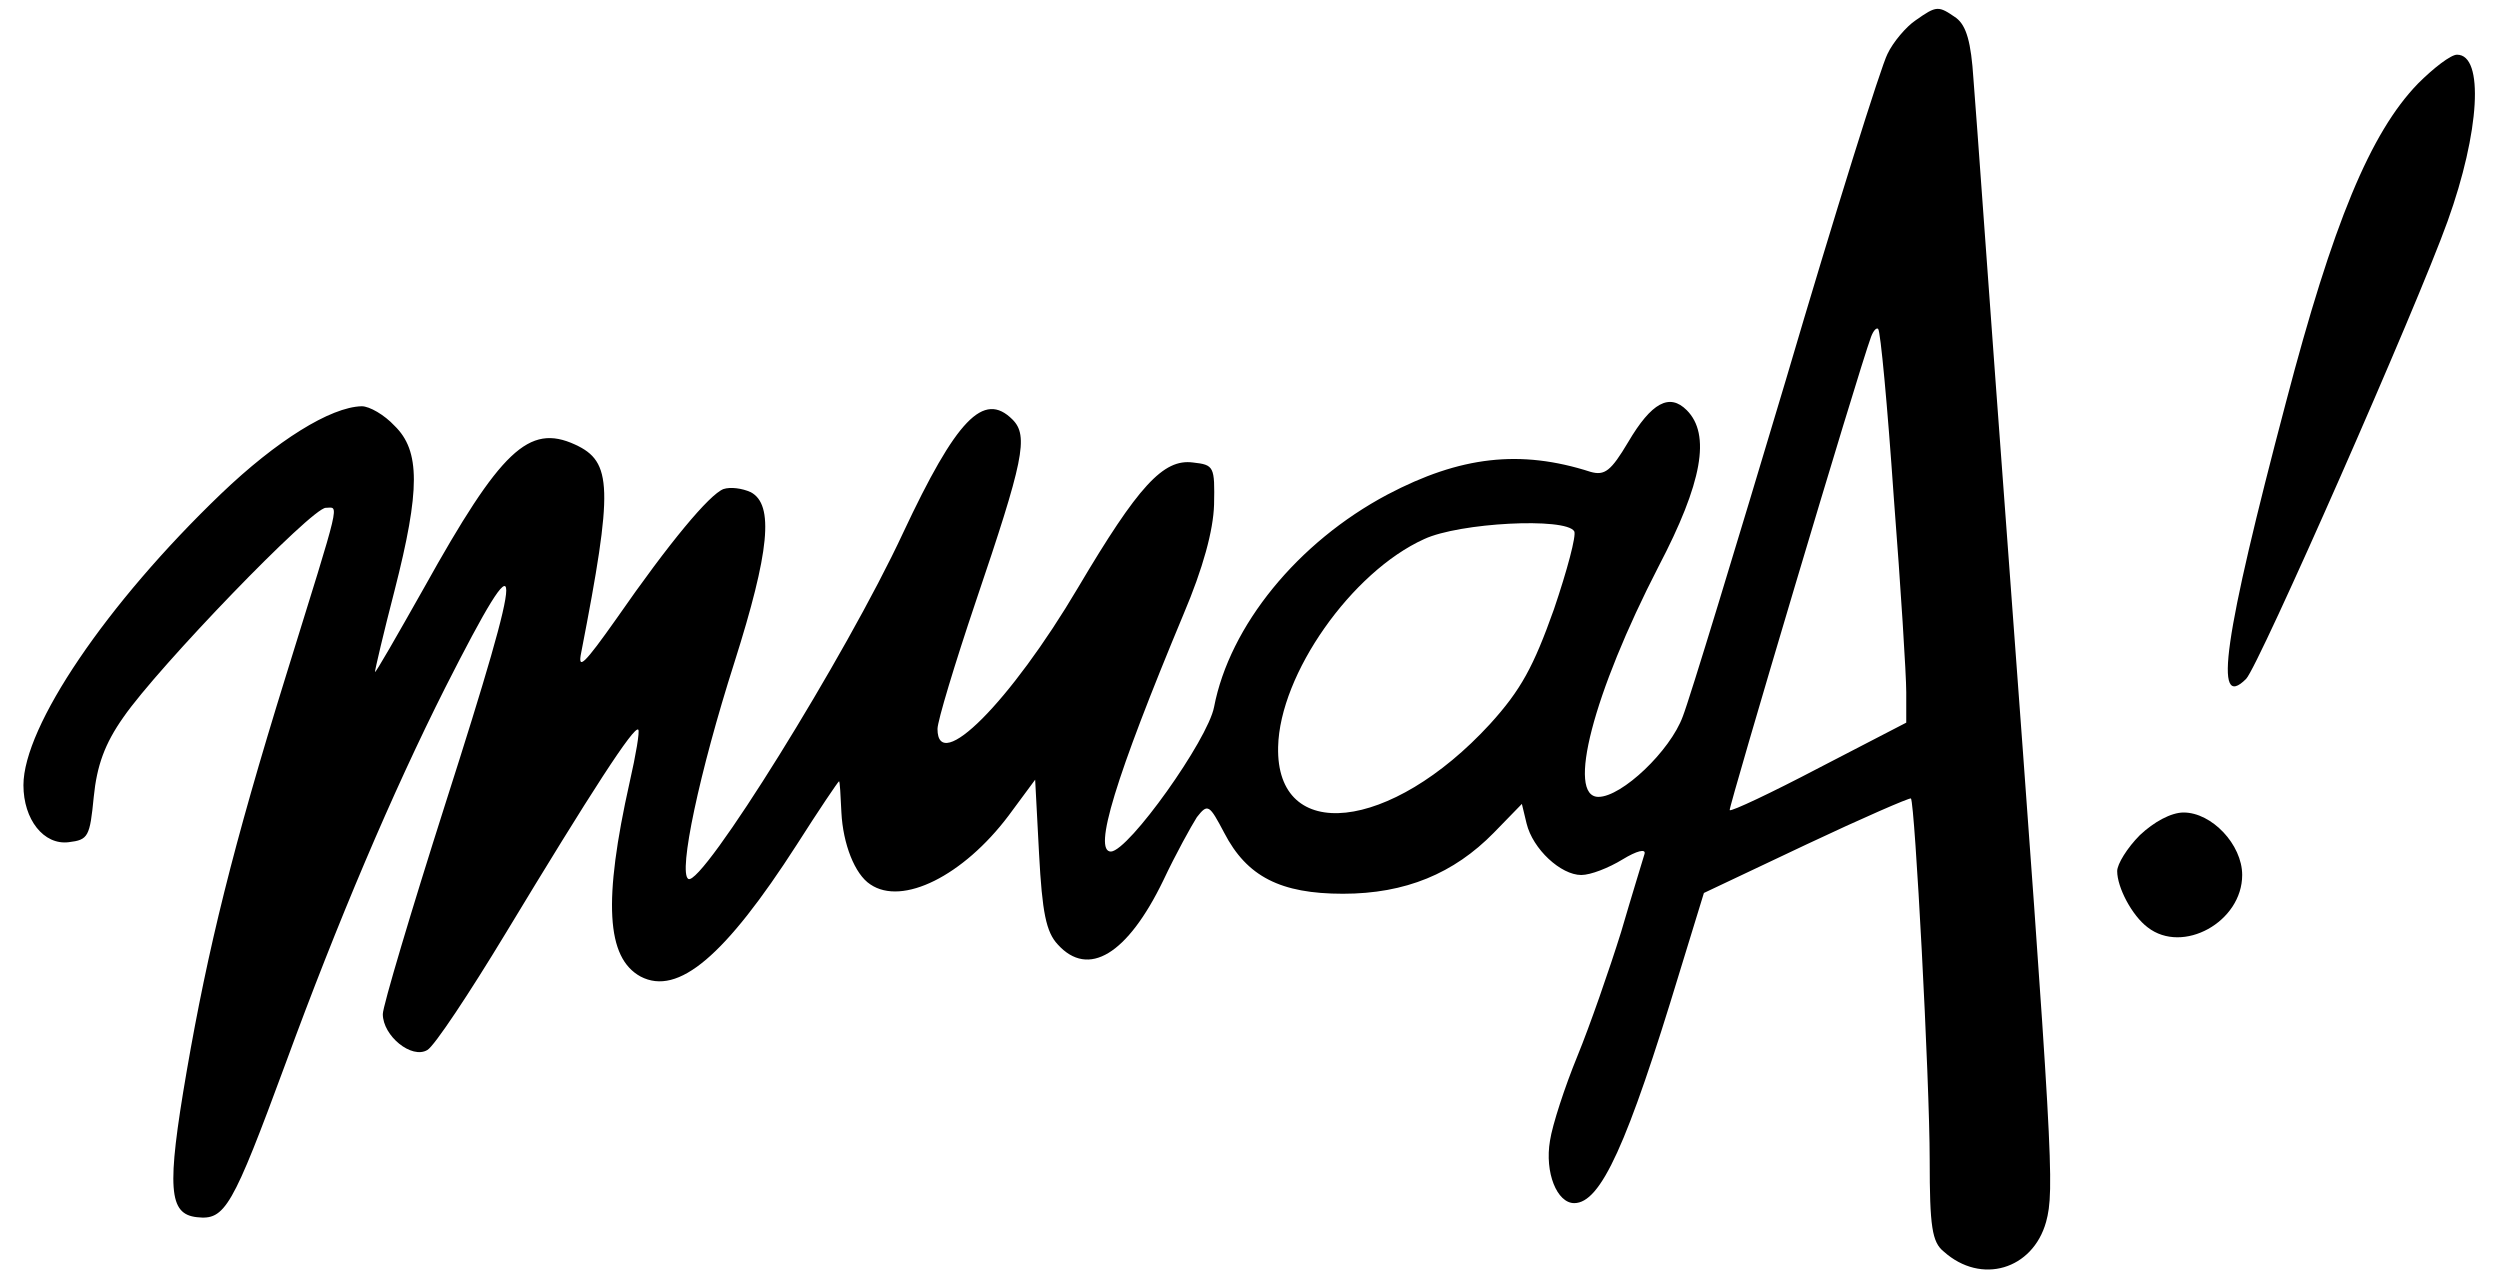 <?xml version="1.0" standalone="no"?>
<!DOCTYPE svg PUBLIC "-//W3C//DTD SVG 20010904//EN"
 "http://www.w3.org/TR/2001/REC-SVG-20010904/DTD/svg10.dtd">
<svg version="1.0" xmlns="http://www.w3.org/2000/svg"
 width="320pt" height="164pt" viewBox="0 0 320 164"
 preserveAspectRatio="xMidYMid meet">

<g transform="translate(0,164) scale(0.1,-0.1)"
fill="#000000" stroke="none">
<path d="M2452 1614 c-12 -8 -29 -28 -36 -43 -8 -15 -67 -203 -130 -417 -64
-214 -123 -408 -132 -431 -16 -44 -78 -103 -108 -103 -41 0 -7 132 77 295 56
107 67 169 36 200 -22 22 -45 10 -75 -41 -22 -37 -30 -43 -48 -38 -90 29 -167
20 -260 -29 -115 -61 -202 -168 -222 -272 -8 -42 -109 -184 -132 -185 -23 0 5
93 93 304 25 59 38 107 39 140 1 49 0 51 -27 54 -38 5 -70 -30 -147 -160 -87
-147 -180 -240 -180 -181 0 10 22 83 49 163 61 180 68 212 47 233 -37 37 -72
0 -140 -145 -73 -157 -258 -454 -275 -443 -13 8 14 136 59 277 45 142 51 202
21 218 -11 5 -26 7 -35 4 -18 -7 -69 -68 -137 -166 -41 -58 -50 -67 -45 -43
41 211 40 244 -8 266 -59 27 -95 -7 -193 -183 -35 -62 -63 -111 -63 -108 0 3
11 50 25 104 33 129 33 179 0 211 -13 14 -32 25 -42 25 -40 -1 -109 -44 -180
-112 -147 -141 -253 -298 -253 -373 0 -44 26 -77 58 -73 25 3 27 7 32 58 4 40
14 68 38 102 45 65 241 268 259 268 17 0 21 17 -51 -215 -68 -219 -100 -350
-127 -506 -26 -151 -23 -183 13 -187 36 -4 45 11 114 198 66 180 136 345 204
480 104 205 104 176 0 -149 -44 -138 -80 -259 -80 -269 0 -28 37 -58 57 -46 9
5 54 73 100 149 110 182 165 267 170 261 2 -2 -3 -32 -11 -67 -34 -152 -30
-225 14 -249 48 -25 108 26 200 169 28 44 53 81 54 81 1 0 2 -18 3 -40 2 -40
17 -79 37 -92 41 -28 119 11 177 88 l34 46 5 -95 c4 -75 9 -100 24 -116 39
-43 89 -13 135 82 16 34 36 70 43 81 14 18 16 16 35 -20 29 -56 72 -78 152
-78 80 0 142 26 193 78 l36 37 6 -25 c8 -33 44 -66 70 -66 12 0 35 9 53 20 18
11 30 14 28 7 -2 -7 -16 -52 -30 -100 -15 -48 -40 -120 -56 -159 -16 -39 -32
-88 -35 -108 -7 -41 9 -80 31 -80 34 0 68 75 135 296 l31 101 131 62 c72 34
132 60 134 59 5 -6 24 -360 24 -463 0 -85 3 -105 18 -117 48 -43 114 -23 131
38 11 41 9 81 -49 864 -22 294 -41 564 -44 599 -3 47 -9 68 -22 78 -23 16 -25
16 -52 -3z m-28 -610 c9 -116 16 -228 16 -250 l0 -39 -112 -58 c-61 -32 -112
-56 -114 -54 -2 2 164 560 181 606 3 8 7 12 9 10 3 -2 12 -99 20 -215z m-409
-44 c3 -5 -9 -50 -26 -100 -26 -73 -42 -103 -82 -147 -127 -138 -274 -154
-271 -29 2 93 94 224 187 266 45 21 181 28 192 10z"/>
<path d="M3095 1533 c-61 -63 -109 -179 -169 -408 -80 -303 -93 -396 -51 -354
16 16 219 477 258 586 41 114 47 213 12 213 -8 0 -30 -17 -50 -37z"/>
<path d="M2739 571 c-16 -16 -29 -37 -29 -46 0 -21 19 -57 39 -72 45 -35 121
7 121 67 0 39 -39 80 -75 80 -16 0 -38 -12 -56 -29z"/>
</g>
</svg>
